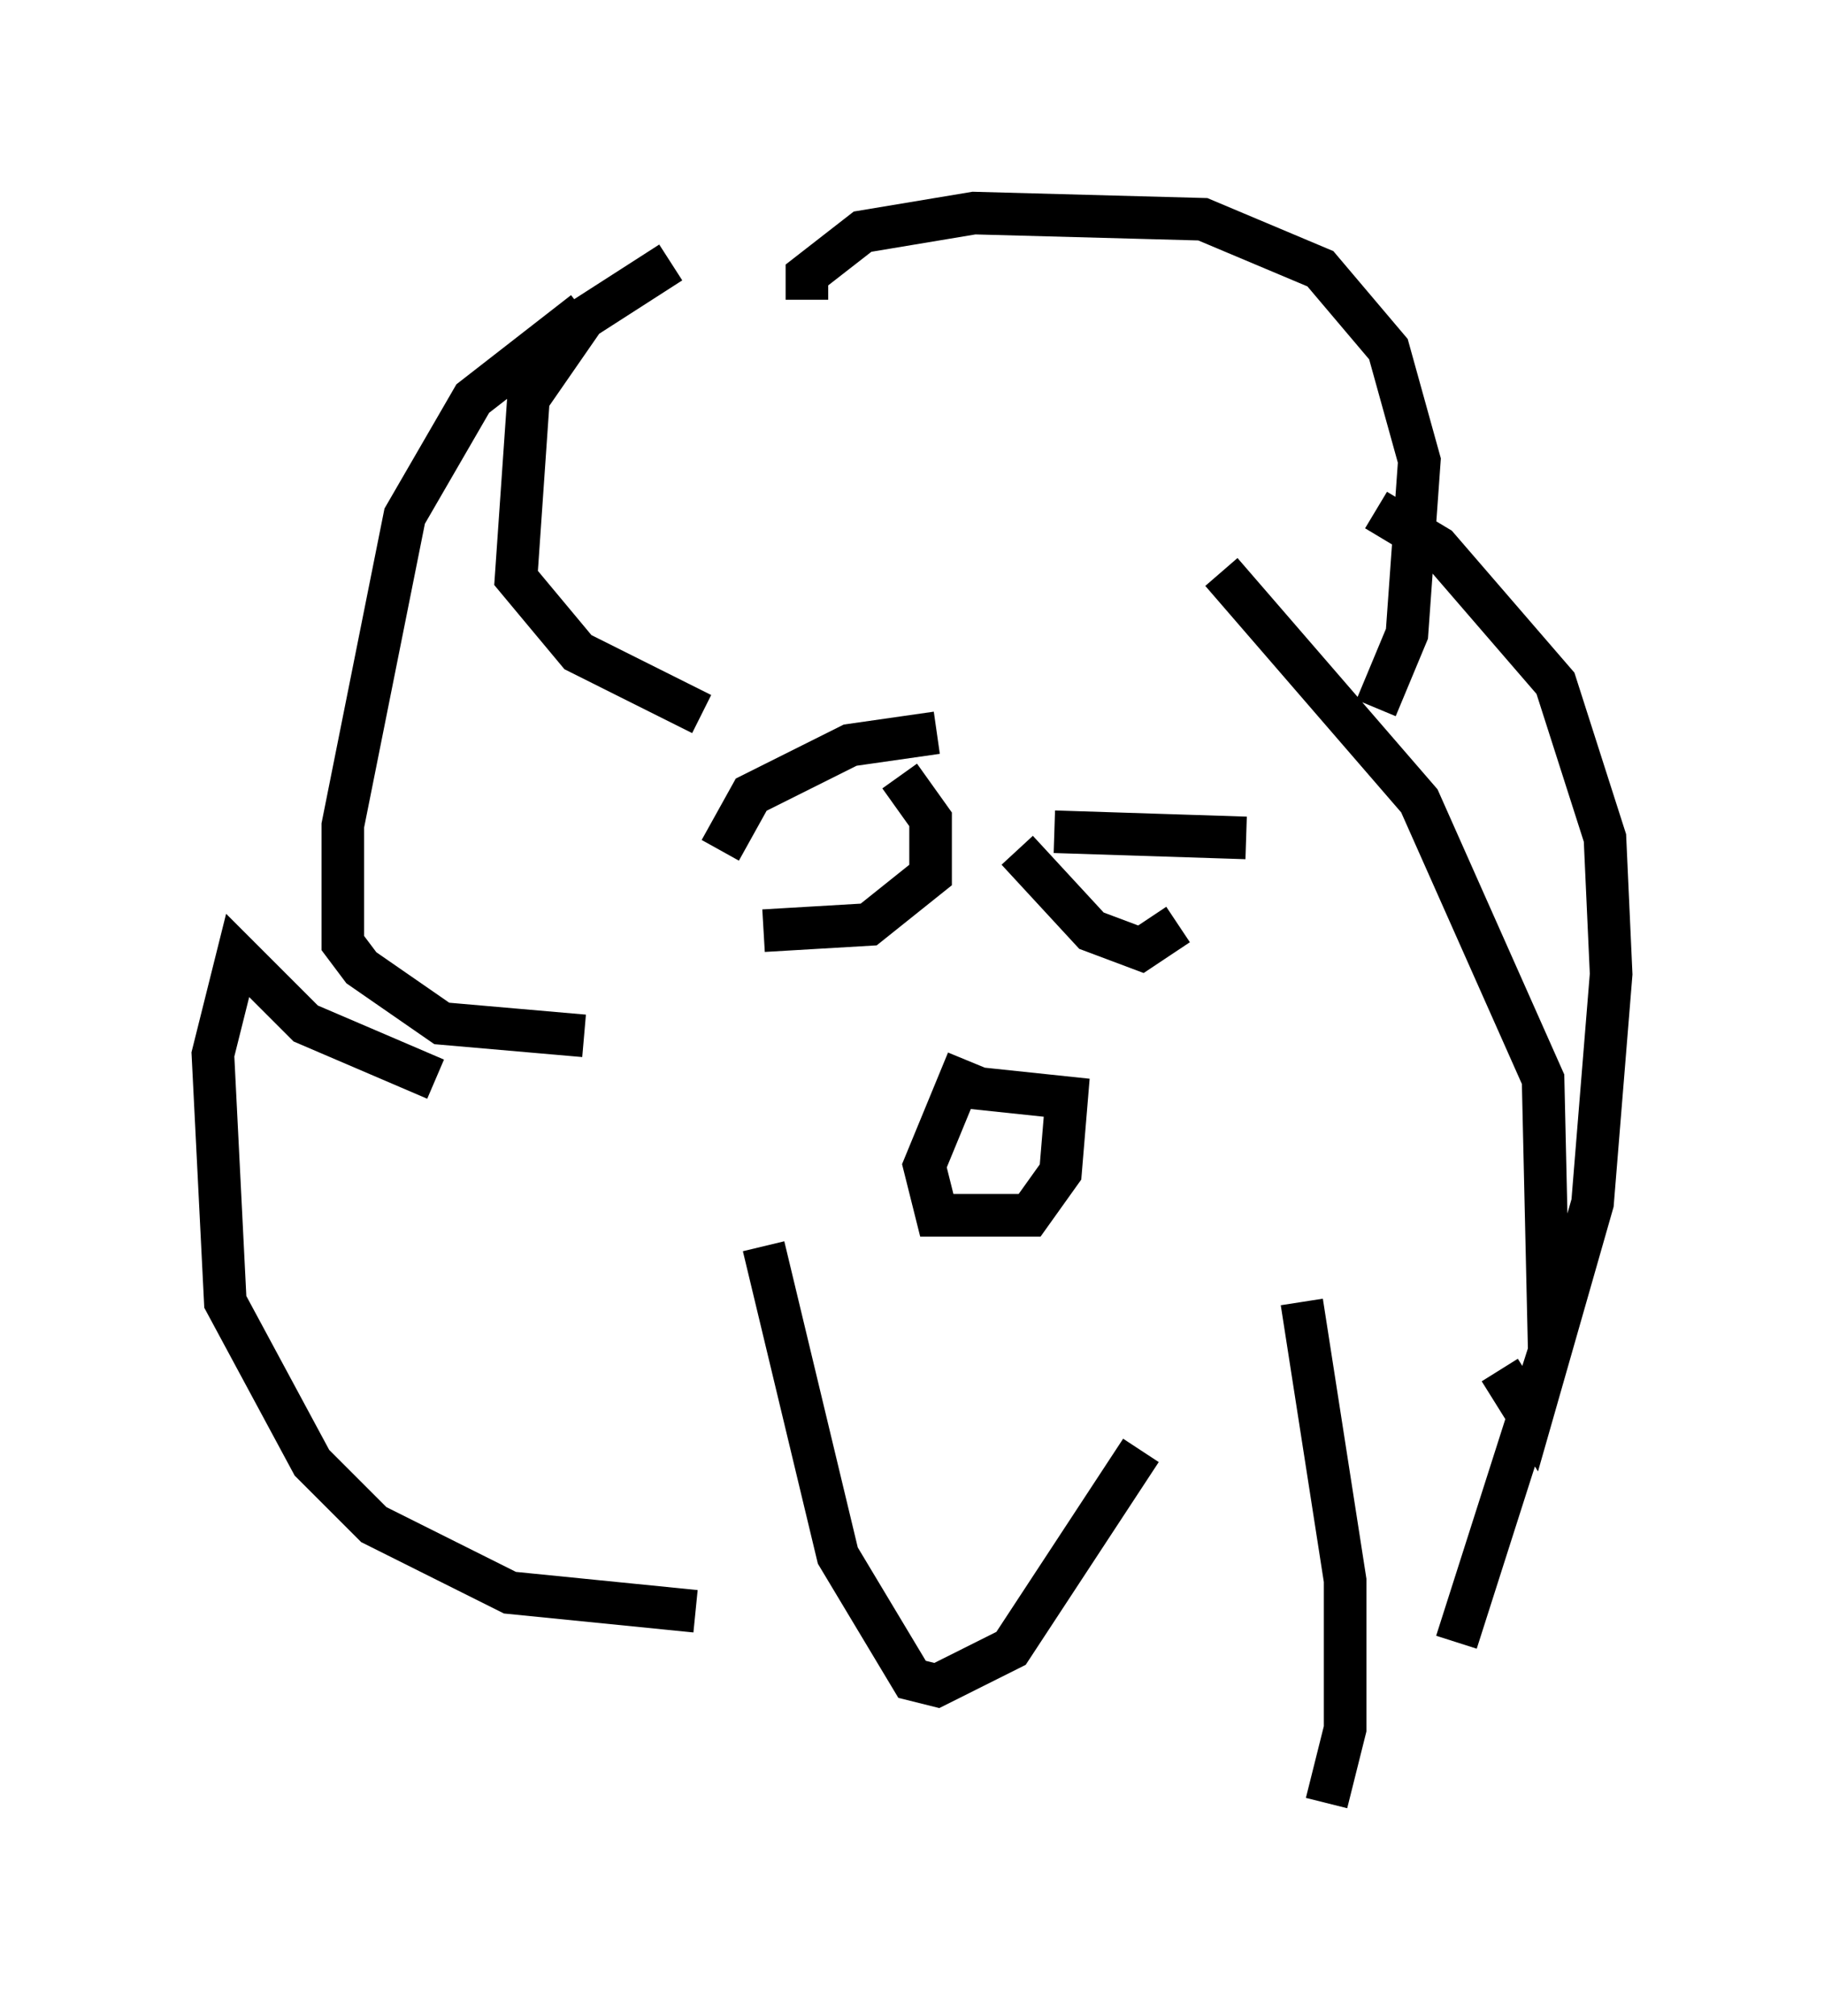 <?xml version="1.0" encoding="utf-8" ?>
<svg baseProfile="full" height="47.33" version="1.1" width="42.827" xmlns="http://www.w3.org/2000/svg" xmlns:ev="http://www.w3.org/2001/xml-events" xmlns:xlink="http://www.w3.org/1999/xlink"><defs /><rect fill="white" height="47.33" width="42.827" x="0" y="0" /><path d="M21.123, 6.017 m-5.374, 0.145 l-2.034, 1.307 -1.307, 1.888 l-0.291, 4.212 1.453, 1.743 l2.905, 1.453 m-2.76, -9.441 l-2.615, 2.034 -1.598, 2.76 l-1.453, 7.263 0.0, 2.76 l0.436, 0.581 1.888, 1.307 l3.341, 0.291 m-3.486, 1.017 l-3.05, -1.307 -1.598, -1.598 l-0.581, 2.324 0.291, 5.81 l2.034, 3.777 1.453, 1.453 l3.196, 1.598 4.358, 0.436 m2.615, -30.793 l0.0, -0.581 1.307, -1.017 l2.615, -0.436 5.374, 0.145 l2.76, 1.162 1.598, 1.888 l0.726, 2.615 -0.291, 4.067 l-0.726, 1.743 m0.0, -4.648 l1.453, 0.872 2.76, 3.196 l1.162, 3.631 0.145, 3.196 l-0.436, 5.374 -1.453, 5.084 l-0.726, -1.162 m-6.536, -18.737 l4.648, 5.374 2.905, 6.536 l0.145, 6.391 -2.179, 6.827 m-3.631, -7.989 l1.017, 6.536 0.0, 3.486 l-0.436, 1.743 m-14.235, -22.369 l0.726, -1.307 2.324, -1.162 l2.034, -0.291 m2.76, 2.324 l4.503, 0.145 m-11.33, 9.587 l1.743, 7.263 1.743, 2.905 l0.581, 0.145 1.743, -0.872 l3.05, -4.648 m-4.067, -9.151 l-1.017, 2.469 0.291, 1.162 l2.179, 0.0 0.726, -1.017 l0.145, -1.743 -2.76, -0.291 m-4.358, -3.631 l2.469, -0.145 1.453, -1.162 l0.0, -1.307 -0.726, -1.017 m2.76, 1.743 l1.743, 1.888 1.162, 0.436 l0.872, -0.581 " fill="none" stroke="black" stroke-width="1" /></svg>